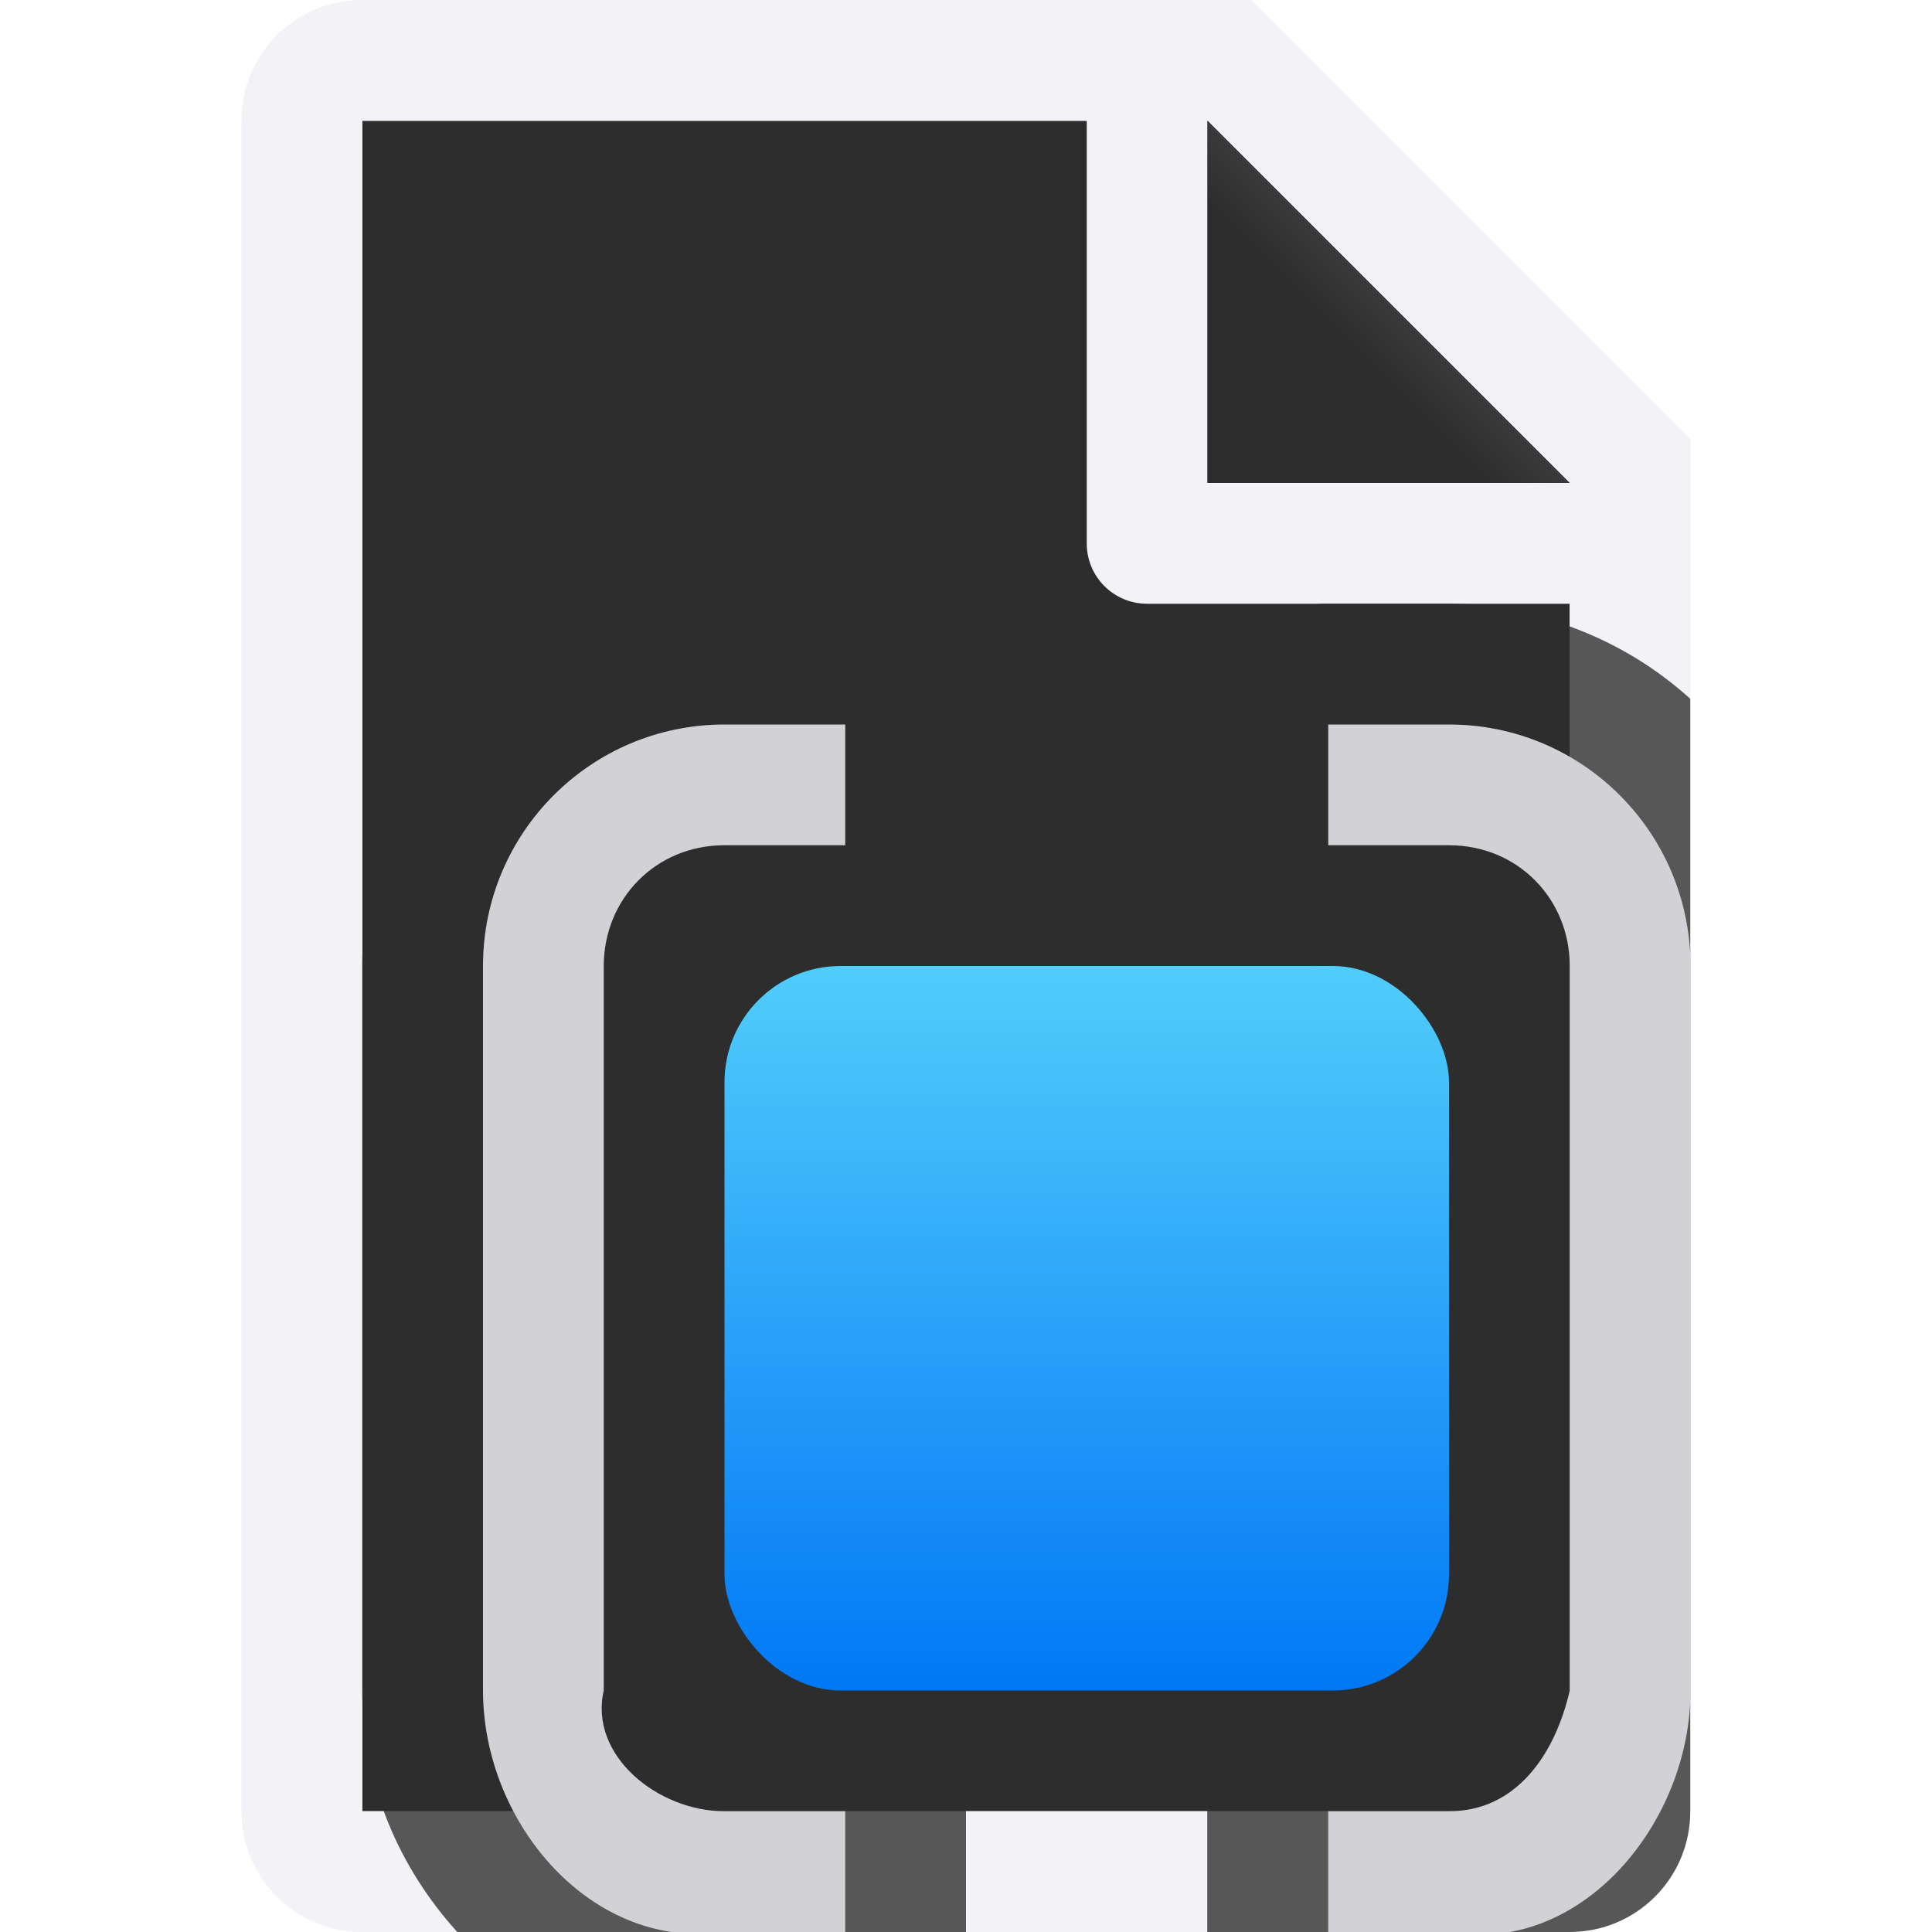 <svg viewBox="0 0 16 16" xmlns="http://www.w3.org/2000/svg" xmlns:xlink="http://www.w3.org/1999/xlink"><linearGradient id="a" gradientUnits="userSpaceOnUse" x1="12" x2="12" y1="14" y2="8"><stop offset="0" stop-color="#0078f6"/><stop offset="1" stop-color="#51cdfb"/></linearGradient><linearGradient id="b" gradientUnits="userSpaceOnUse" x1="10" x2="11.5" y1="4" y2="2.5"><stop offset="0" stop-color="#2d2d2d"/><stop offset=".78" stop-color="#2d2d2d"/><stop offset="1" stop-color="#3a3a3c"/></linearGradient><radialGradient id="c" cx="10.994" cy="4.428" gradientTransform="matrix(1.4 0 -0 1.2 -4.392 -2.314)" gradientUnits="userSpaceOnUse" r="5"><stop offset="0" stop-color="#2d2d2d"/><stop offset=".499" stop-color="#2d2d2d"/><stop offset="1" stop-color="#2d2d2d"/></radialGradient><path d="m3 1v14h10v-11.295l-2.695-2.705z" fill="url(#c)"/><path d="m3 0c-.554 0-1 .446-1 1v14c0 .554.446 1 1 1h10c.554 0 1-.446 1-1v-10.5-.863l-3.637-3.637h-.863zm0 1h6v3.5c0 .277.223.5.5.5h3.5v10h-10zm7 0 3 3h-3z" fill="#f2f2f7"/><path d="m10 1 3 3h-3z" fill="url(#b)"/><path d="m6 5c-.823 0-1.573.338-2.117.883s-.883 1.295-.883 2.117v6c0 .769.304 1.467.787 2h4.213v-1c0-.023-0-.047-.002-.07-.002-.033-.006-.067-.012-.1-.006-.033-.014-.066-.023-.098-.009-.032-.019-.063-.031-.094-.012-.031-.026-.062-.041-.092-.015-.03-.031-.059-.049-.088-.018-.028-.038-.054-.059-.08-.021-.026-.043-.052-.066-.076-.023-.024-.047-.047-.072-.068-.026-.022-.052-.042-.08-.061-.028-.018-.056-.035-.086-.051-.029-.016-.059-.031-.09-.045-.031-.013-.062-.024-.094-.033-.031-.01-.063-.019-.096-.025-.033-.006-.066-.011-.1-.014-.033-.004-.066-.006-.1-.006h4c-.023-0-.047 0-.07.002-.033.002-.067.006-.1.012-.033.006-.066.014-.098.023-.032.009-.063.019-.094.031-.031.012-.062.026-.092.041-.03.015-.059.031-.088.049-.028.018-.054.038-.08.059-.026.021-.052.043-.076.066-.024.023-.047.047-.068.072-.022.026-.042.052-.061.08-.018.028-.035.056-.051.086-.016.029-.031.059-.045.09-.013.031-.024.062-.033.094-.01.031-.019.063-.025.096-.006.033-.011.066-.014.1-.004.033-.006.066-.006.1v1h3c.554 0 1-.446 1-1v-9.213c-.289-.262-.627-.465-1-.6-.315-.114-.648-.188-1-.188h-1c-.023-0-.047 0-.07.002-.033.002-.067.006-.1.012-.033.006-.066.014-.098.023-.032.009-.063.019-.094.031-.031.012-.062.026-.092.041-.03.015-.059.031-.088.049-.028.018-.054.038-.08.059-.026.021-.052.043-.076.066-.024.023-.047.047-.068.072-.022.026-.042.052-.061.08-.018.028-.035.056-.051.086-.016.029-.031.059-.045.09-.013.031-.024.062-.033.094-.01.031-.019.063-.025.096-.006.033-.011.066-.014.1-.004.033-.006.066-.006.1v1c-0.0.023 0.0.047.002.07.002.033.006.067.012.1.006.033.014.066.023.098.009.032.019.063.031.094.012.031.026.062.041.092.015.03.031.059.049.088.018.028.038.054.059.08.021.026.043.052.066.076.023.024.047.047.072.068.026.022.052.042.08.061.028.018.056.035.086.051.029.016.059.031.09.045.031.013.062.024.094.033.031.01.063.019.096.025.033.006.066.011.1.014.033.004.066.006.1.006h-4c.023 0.0.047-0.0.07-.002.033-.002.067-.006.1-.012.033-.006.066-.014.098-.023.032-.009.063-.019.094-.031.031-.012.062-.026.092-.041.03-.015.059-.031.088-.049.028-.018.054-.038.08-.059.026-.021.052-.043.076-.066.024-.023.047-.047.068-.072.022-.026.042-.052.061-.08.018-.028.035-.056.051-.086.016-.029.031-.059.045-.09.013-.031.024-.062.033-.094.01-.031.019-.063.025-.096.006-.033.011-.066.014-.1.004-.033.006-.066.006-.1v-1c0-.023-0-.047-.002-.07-.002-.033-.006-.067-.012-.1-.006-.033-.014-.066-.023-.098-.009-.032-.019-.063-.031-.094-.012-.031-.026-.062-.041-.092-.015-.03-.031-.059-.049-.088-.018-.028-.038-.054-.059-.08-.021-.026-.043-.052-.066-.076-.023-.024-.047-.047-.072-.068-.026-.022-.052-.042-.08-.061-.028-.018-.056-.035-.086-.051-.029-.016-.059-.031-.09-.045-.031-.013-.062-.024-.094-.033-.031-.01-.063-.019-.096-.025-.033-.006-.066-.011-.1-.014-.033-.004-.066-.006-.1-.006zm0 3h.961c-.372 0-.662.218-.961.404zm5.039 0h.961v.404c-.299-.186-.589-.404-.961-.404zm-5.039 5.596c.299.186.589.404.961.404h-.961v-.281zm6 0v.123.281h-.961c.372 0 .662-.218.961-.404z" fill="#2d2d2d" fill-opacity=".784"/><g fill="#0a84ff"><rect fill="url(#a)" height="6" ry=".962" width="6" x="6" y="8"/><g fill="#d1d1d6"><path d="m6 6c-1.105 0-2 .895-2 2v6c0 1.105.907 2.16 2 2h1v-1h-1c-.552 0-1.124-.462-1-1v-.281-5.719c0-.552.427-1 1-1h1v-1z"/><path d="m12 6c1.105 0 2 .895 2 2v6c0 1.105-.913 2.195-2 2h-1v-1h1c.552 0 .876-.462 1-1v-.281-5.719c0-.552-.427-1-1-1h-1v-1z"/></g></g></svg>